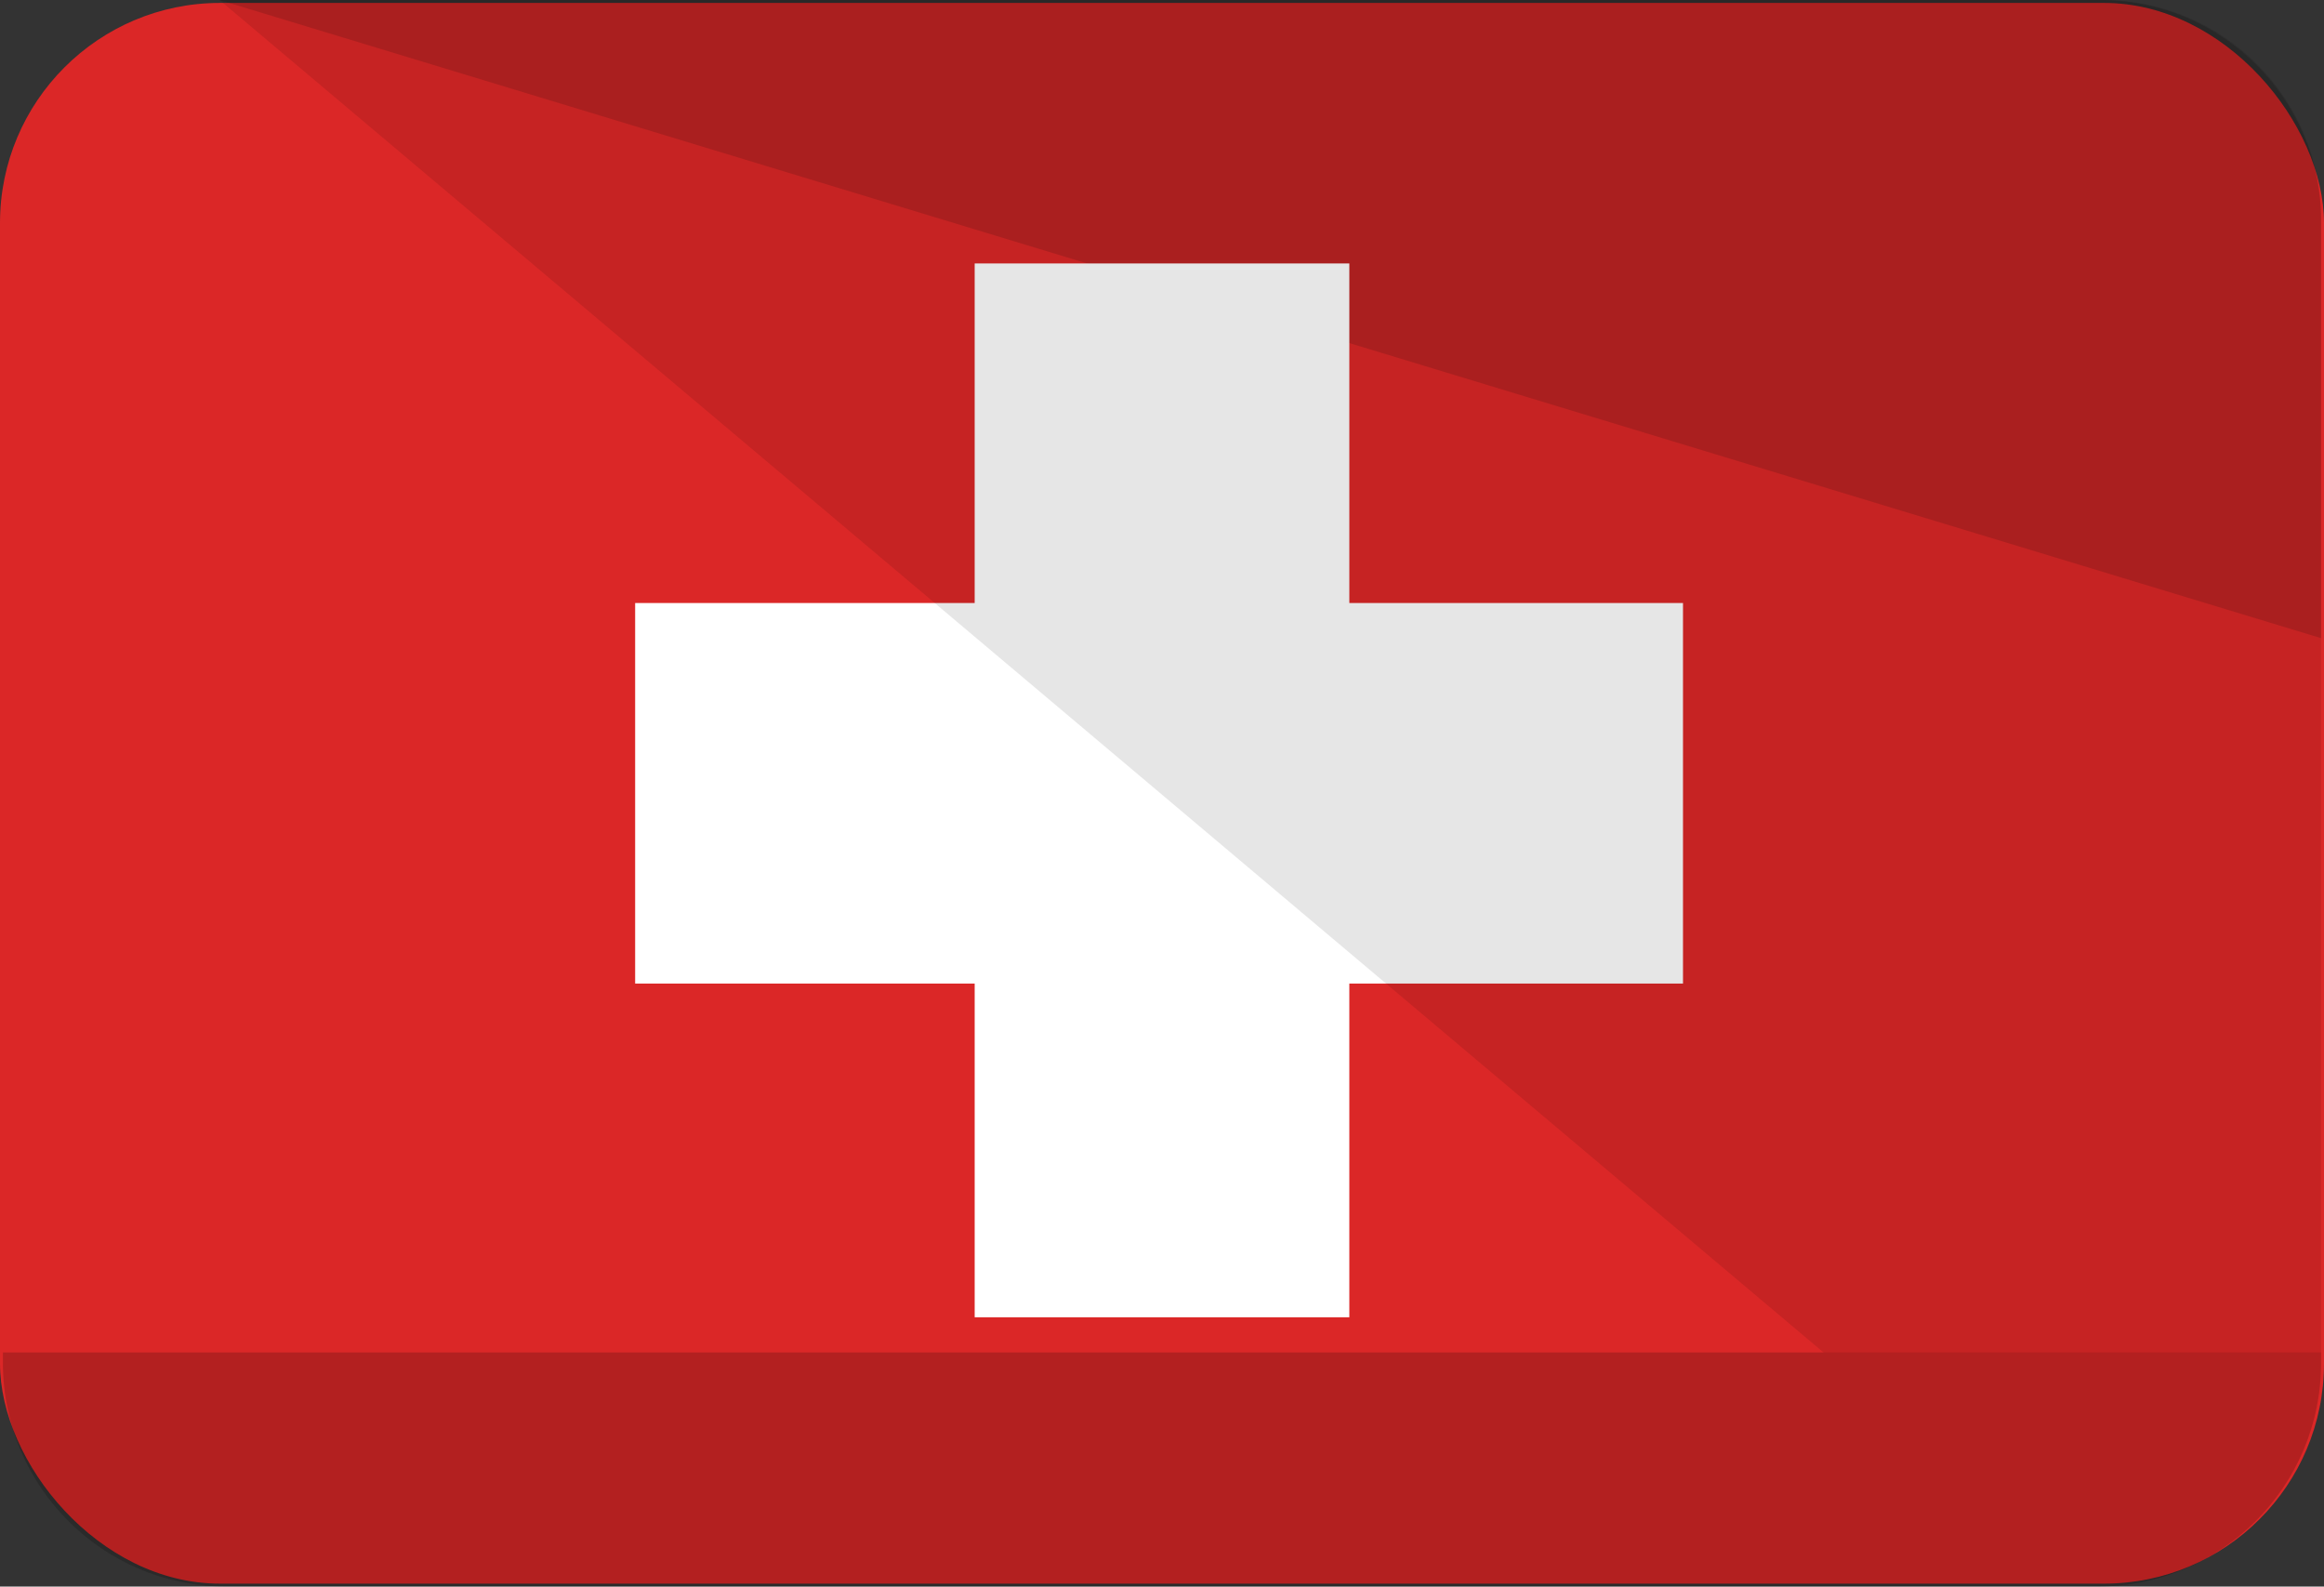 <?xml version="1.0" encoding="UTF-8"?>
<svg id="Calque_2" xmlns="http://www.w3.org/2000/svg" viewBox="0 0 397 271">
  <rect x="0" y="0" width="397" height="271" fill="#333333" stroke="none"/>
  <defs>
    <style>
      .cls-1 {
        opacity: .14;
      }

      .cls-2 {
        fill: #fff;
      }

      .cls-3 {
        fill: #db2727;
      }

      .cls-4 {
        opacity: .18;
      }

      .cls-5 {
        opacity: .1;
      }
    </style>
  </defs>
  <g id="swiss">
    <g id="swiss-2" data-name="swiss">
      <rect id="bg" class="cls-3" y=".5" width="397" height="270" rx="37.59" ry="37.59"/>
      <path id="top" class="cls-1" d="M37.5,0h321.2c20.87,0,37.8,16.92,37.8,37.8v71.2L37.5,0Z"/>
      <g id="cross">
        <rect class="cls-2" x="166.5" y="45" width="64" height="180"/>
        <rect class="cls-2" x="108.5" y="103" width="179" height="65"/>
      </g>
      <path id="mid" class="cls-5" d="M396.5,231h-85L37.5,0h321.63c20.64,0,37.37,16.73,37.37,37.37v193.63Z"/>
      <path id="bot" class="cls-4" d="M.5,231h396v1.83c0,21.07-17.1,38.17-38.17,38.17H38.67c-21.07,0-38.17-17.1-38.17-38.17v-1.83h0Z"/>
    </g>
  </g>
</svg>